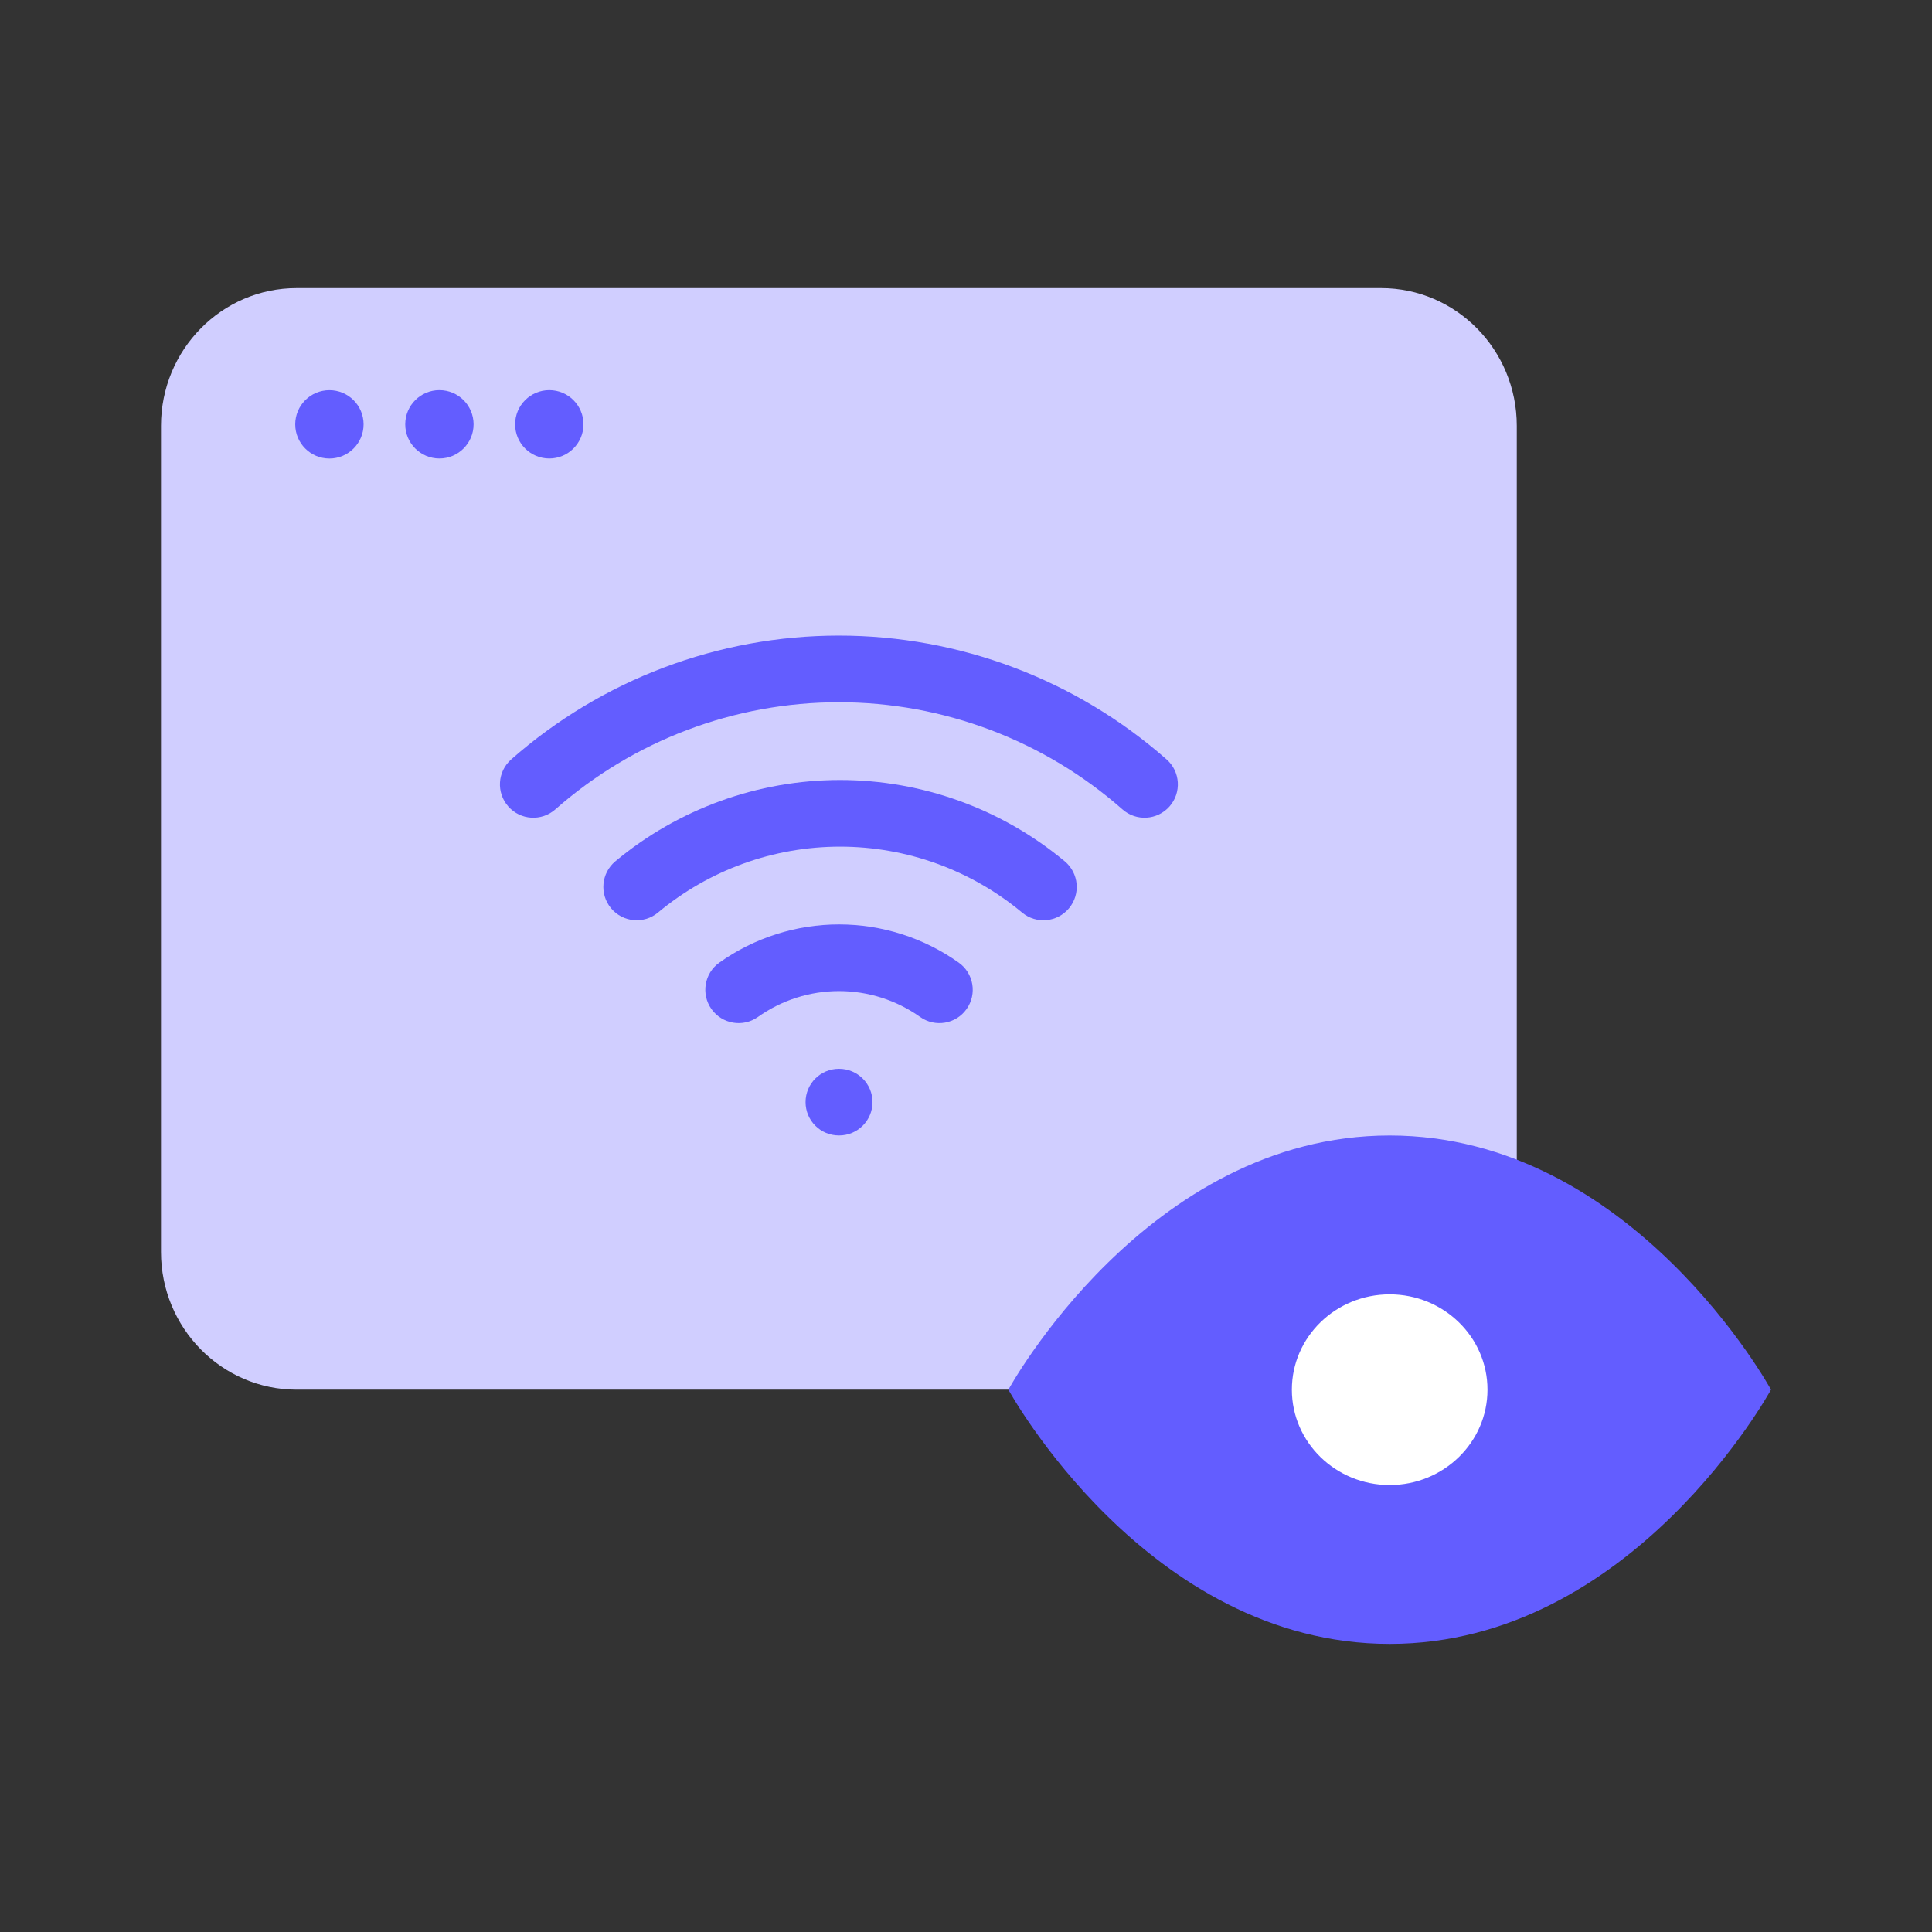 <svg xmlns="http://www.w3.org/2000/svg" width="48" height="48" fill="none" viewBox="0 0 48 48"><rect x="0" y="0" width="48" height="48" fill="#333333" stroke="none"/><path fill="#D0CEFF" d="M4 31.104V10.58C4 8.69 5.509 7.158 7.37 7.158H34.314C36.175 7.158 37.684 8.69 37.684 10.58V31.104C37.684 32.994 36.175 34.526 34.314 34.526H7.37C5.509 34.526 4 32.994 4 31.104Z"/><path fill="#635DFF" d="M8.184 11.392C8.653 11.392 9.033 11.012 9.033 10.543C9.033 10.074 8.653 9.694 8.184 9.694C7.715 9.694 7.335 10.074 7.335 10.543C7.335 11.012 7.715 11.392 8.184 11.392Z"/><path fill="#635DFF" d="M10.917 11.391C11.386 11.391 11.766 11.011 11.766 10.542C11.766 10.073 11.386 9.693 10.917 9.693C10.448 9.693 10.068 10.073 10.068 10.542C10.068 11.011 10.448 11.391 10.917 11.391Z"/><path fill="#635DFF" d="M13.647 11.391C14.116 11.391 14.496 11.011 14.496 10.542C14.496 10.073 14.116 9.693 13.647 9.693C13.178 9.693 12.798 10.073 12.798 10.542C12.798 11.011 13.178 11.391 13.647 11.391Z"/><path fill="#635DFF" d="M25.053 34.526C25.053 34.526 28.498 28.211 34.526 28.211C40.555 28.211 44 34.526 44 34.526C44 34.526 40.555 40.842 34.526 40.842C28.498 40.842 25.053 34.526 25.053 34.526Z"/><path fill="#fff" d="M34.526 36.895C35.868 36.895 36.956 35.834 36.956 34.526C36.956 33.218 35.868 32.158 34.526 32.158C33.184 32.158 32.096 33.218 32.096 34.526C32.096 35.834 33.184 36.895 34.526 36.895Z"/><path fill="#635DFF" fill-rule="evenodd" d="M20.871 21.035C19.218 21.035 17.618 21.614 16.348 22.672C15.997 22.965 15.475 22.917 15.182 22.566C14.889 22.214 14.937 21.692 15.288 21.399C16.855 20.094 18.831 19.379 20.871 19.379C22.91 19.379 24.886 20.094 26.453 21.399C26.804 21.692 26.852 22.214 26.559 22.566C26.267 22.917 25.744 22.965 25.393 22.672C24.123 21.614 22.523 21.035 20.871 21.035Z" clip-rule="evenodd"/><path fill="#635DFF" fill-rule="evenodd" d="M20.842 17.447C18.248 17.447 15.743 18.394 13.797 20.109C13.454 20.412 12.93 20.379 12.628 20.036C12.325 19.692 12.358 19.169 12.701 18.867C14.95 16.885 17.845 15.791 20.842 15.791C23.84 15.791 26.734 16.885 28.983 18.867C29.326 19.169 29.359 19.692 29.056 20.036C28.754 20.379 28.23 20.412 27.887 20.109C25.941 18.394 23.436 17.447 20.842 17.447Z" clip-rule="evenodd"/><path fill="#635DFF" fill-rule="evenodd" d="M20.845 24.623C20.124 24.623 19.42 24.848 18.831 25.266C18.458 25.531 17.941 25.443 17.676 25.07C17.412 24.698 17.499 24.18 17.872 23.916C18.741 23.299 19.78 22.967 20.845 22.967C21.911 22.967 22.95 23.299 23.819 23.916C24.192 24.18 24.279 24.698 24.014 25.07C23.75 25.443 23.233 25.531 22.86 25.266C22.271 24.848 21.567 24.623 20.845 24.623Z" clip-rule="evenodd"/><path fill="#635DFF" fill-rule="evenodd" d="M20.014 27.382C20.014 26.925 20.384 26.554 20.842 26.554H20.848C21.306 26.554 21.677 26.925 21.677 27.382C21.677 27.84 21.306 28.21 20.848 28.21H20.842C20.384 28.21 20.014 27.84 20.014 27.382Z" clip-rule="evenodd"/></svg>